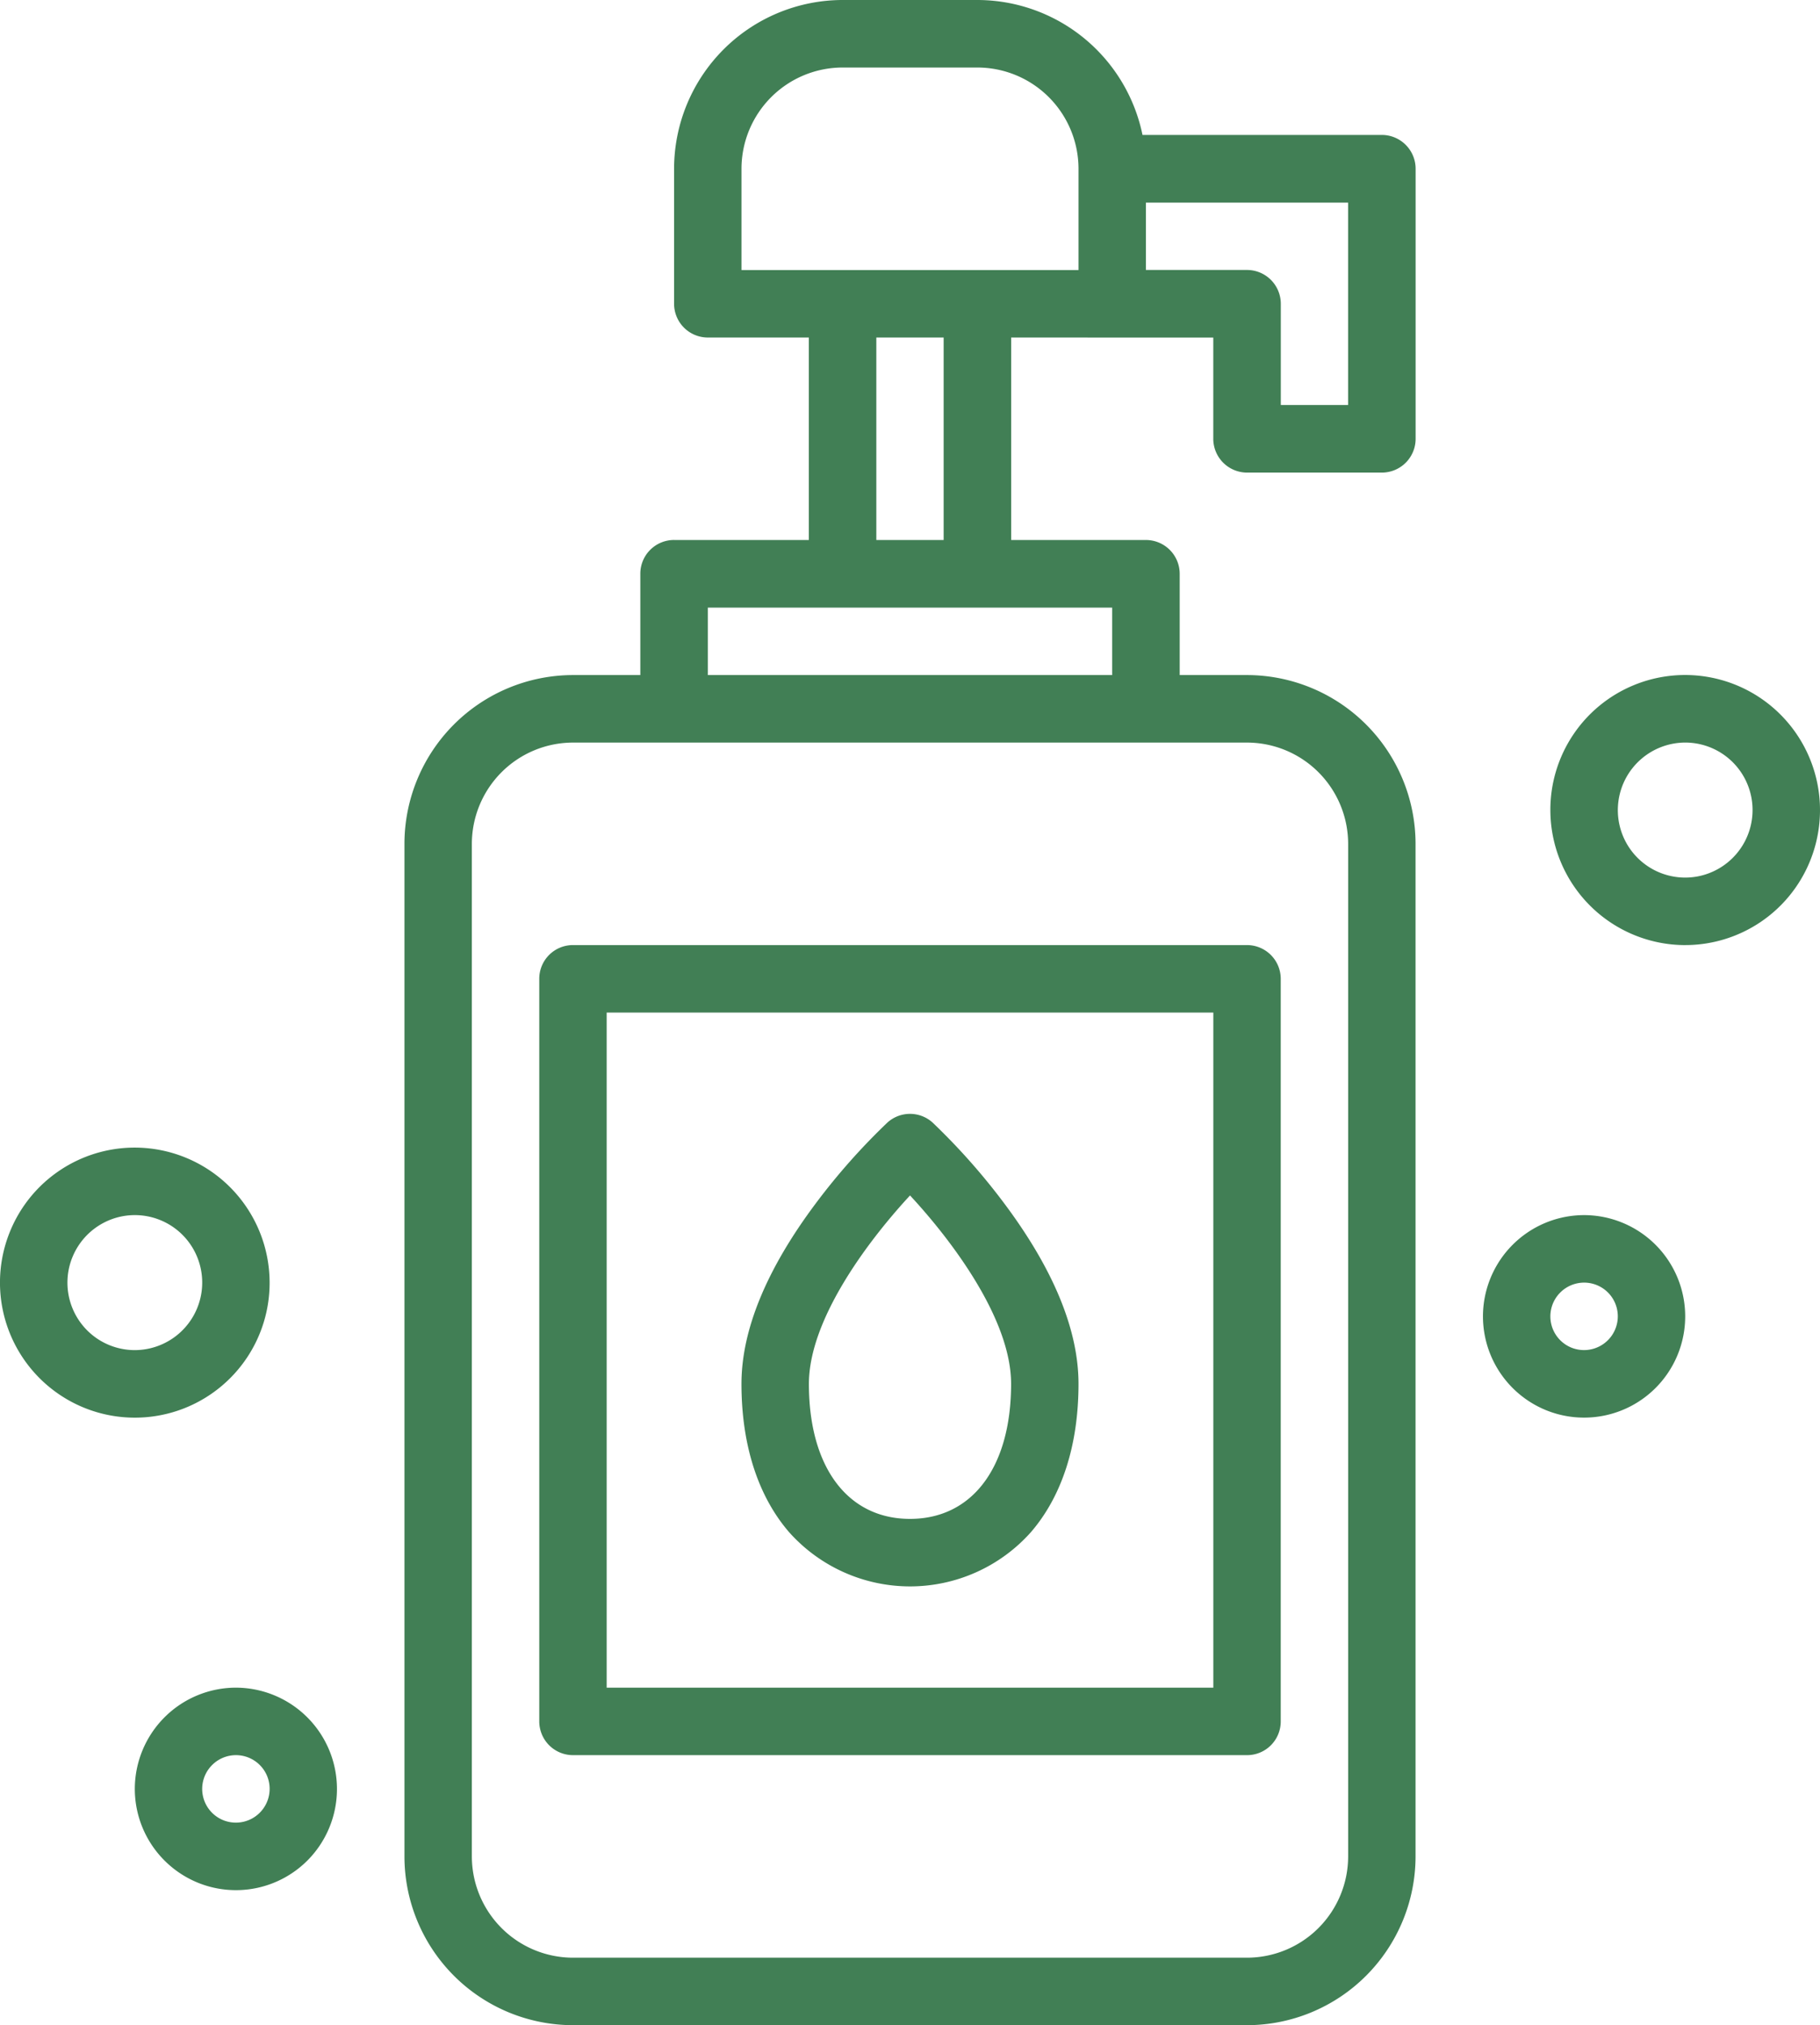 <svg width="80" height="89" fill="none" xmlns="http://www.w3.org/2000/svg"><path d="M23.704 43.017V75.65a1.484 1.484 0 001.481 1.483h29.63a1.48 1.48 0 001.481-1.483V43.017a1.484 1.484 0 00-1.481-1.484h-29.63a1.48 1.48 0 00-1.481 1.484zm2.963 1.483h26.666v29.667H26.667V44.5z" fill="#417F55"/><path d="M29.63 23.73a1.483 1.483 0 00-1.484 1.487v4.45h-2.96a7.411 7.411 0 00-5.236 2.174 7.43 7.43 0 00-2.172 5.242v44.5a7.43 7.43 0 002.172 5.242A7.411 7.411 0 0025.185 89h29.63a7.411 7.411 0 005.235-2.175 7.43 7.43 0 002.172-5.242v-44.5a7.43 7.43 0 00-2.172-5.242 7.411 7.411 0 00-5.235-2.174h-2.96v-4.45a1.487 1.487 0 00-1.485-1.486h-5.923v-8.898l8.884.003v4.447a1.487 1.487 0 001.484 1.486h5.926a1.484 1.484 0 001.484-1.486V7.417A1.487 1.487 0 0060.74 5.93H50.22a7.431 7.431 0 00-2.576-4.257A7.414 7.414 0 0042.963 0h-5.926a7.411 7.411 0 00-5.235 2.175 7.43 7.43 0 00-2.172 5.242v5.933a1.484 1.484 0 001.481 1.483h4.442v8.898H29.63zM50.37 8.904h8.887v8.894h-2.958V13.35a1.487 1.487 0 00-1.484-1.486H50.37V8.903zm4.445 23.73a4.447 4.447 0 013.141 1.305 4.458 4.458 0 011.303 3.145v44.5a4.458 4.458 0 01-1.303 3.145 4.446 4.446 0 01-3.141 1.305h-29.63a4.446 4.446 0 01-3.141-1.305 4.458 4.458 0 01-1.303-3.145v-44.5c.001-1.18.47-2.31 1.303-3.145a4.447 4.447 0 013.141-1.305h29.63zM32.593 11.867v-4.45a4.456 4.456 0 011.303-3.145 4.447 4.447 0 013.141-1.305h5.926a4.447 4.447 0 013.141 1.305 4.458 4.458 0 011.303 3.145v4.45H32.593zm8.886 2.966v8.898H38.52v-8.898h2.958zm7.407 11.87v2.964H31.114v-2.964h17.772zM5.926 78.617a4.454 4.454 0 002.744 4.11 4.44 4.44 0 004.843-.964 4.453 4.453 0 00-3.143-7.596 4.446 4.446 0 00-3.14 1.305 4.458 4.458 0 00-1.304 3.145zm4.444-1.484a1.48 1.48 0 011.453 1.773 1.484 1.484 0 01-2.02 1.081 1.482 1.482 0 01-.48-2.419 1.482 1.482 0 011.047-.435zm-4.444-26.7A5.92 5.92 0 00.45 54.096a5.94 5.94 0 001.285 6.466 5.923 5.923 0 0010.116-4.195 5.944 5.944 0 00-1.738-4.194 5.929 5.929 0 00-4.188-1.74zm0 8.9a2.96 2.96 0 01-2.737-1.831 2.97 2.97 0 012.159-4.045 2.96 2.96 0 013.042 1.261 2.969 2.969 0 01-2.464 4.615zm59.259-1.483a4.455 4.455 0 002.744 4.111 4.44 4.44 0 004.843-.964A4.451 4.451 0 0069.63 53.4a4.447 4.447 0 00-3.141 1.305 4.458 4.458 0 00-1.304 3.145zm4.445-1.483a1.48 1.48 0 011.453 1.772 1.484 1.484 0 01-2.02 1.081 1.482 1.482 0 01-.48-2.418 1.482 1.482 0 011.047-.435zm4.444-14.834a5.921 5.921 0 005.475-3.662 5.94 5.94 0 00-1.285-6.467A5.923 5.923 0 0068.148 35.6a5.944 5.944 0 001.738 4.194 5.93 5.93 0 004.188 1.74zm0-8.9a2.96 2.96 0 012.737 1.832 2.97 2.97 0 01-2.159 4.045 2.96 2.96 0 01-3.041-1.262 2.97 2.97 0 012.463-4.615z" fill="#417F55"/><path d="M41.004 49.343a1.48 1.48 0 00-2.008 0 28.537 28.537 0 00-3.144 3.55c-2.163 2.892-3.26 5.558-3.26 7.924 0 2.68.726 4.936 2.098 6.522A7.125 7.125 0 0040 69.717a7.117 7.117 0 005.31-2.378c1.372-1.586 2.097-3.841 2.097-6.522 0-2.366-1.096-5.032-3.259-7.924-.948-1.269-2-2.456-3.144-3.55zM40 66.75c-2.74 0-4.444-2.274-4.444-5.933 0-2.866 2.658-6.352 4.445-8.281 1.788 1.925 4.443 5.405 4.443 8.28 0 3.66-1.703 5.934-4.444 5.934z" fill="#417F55"/></svg>